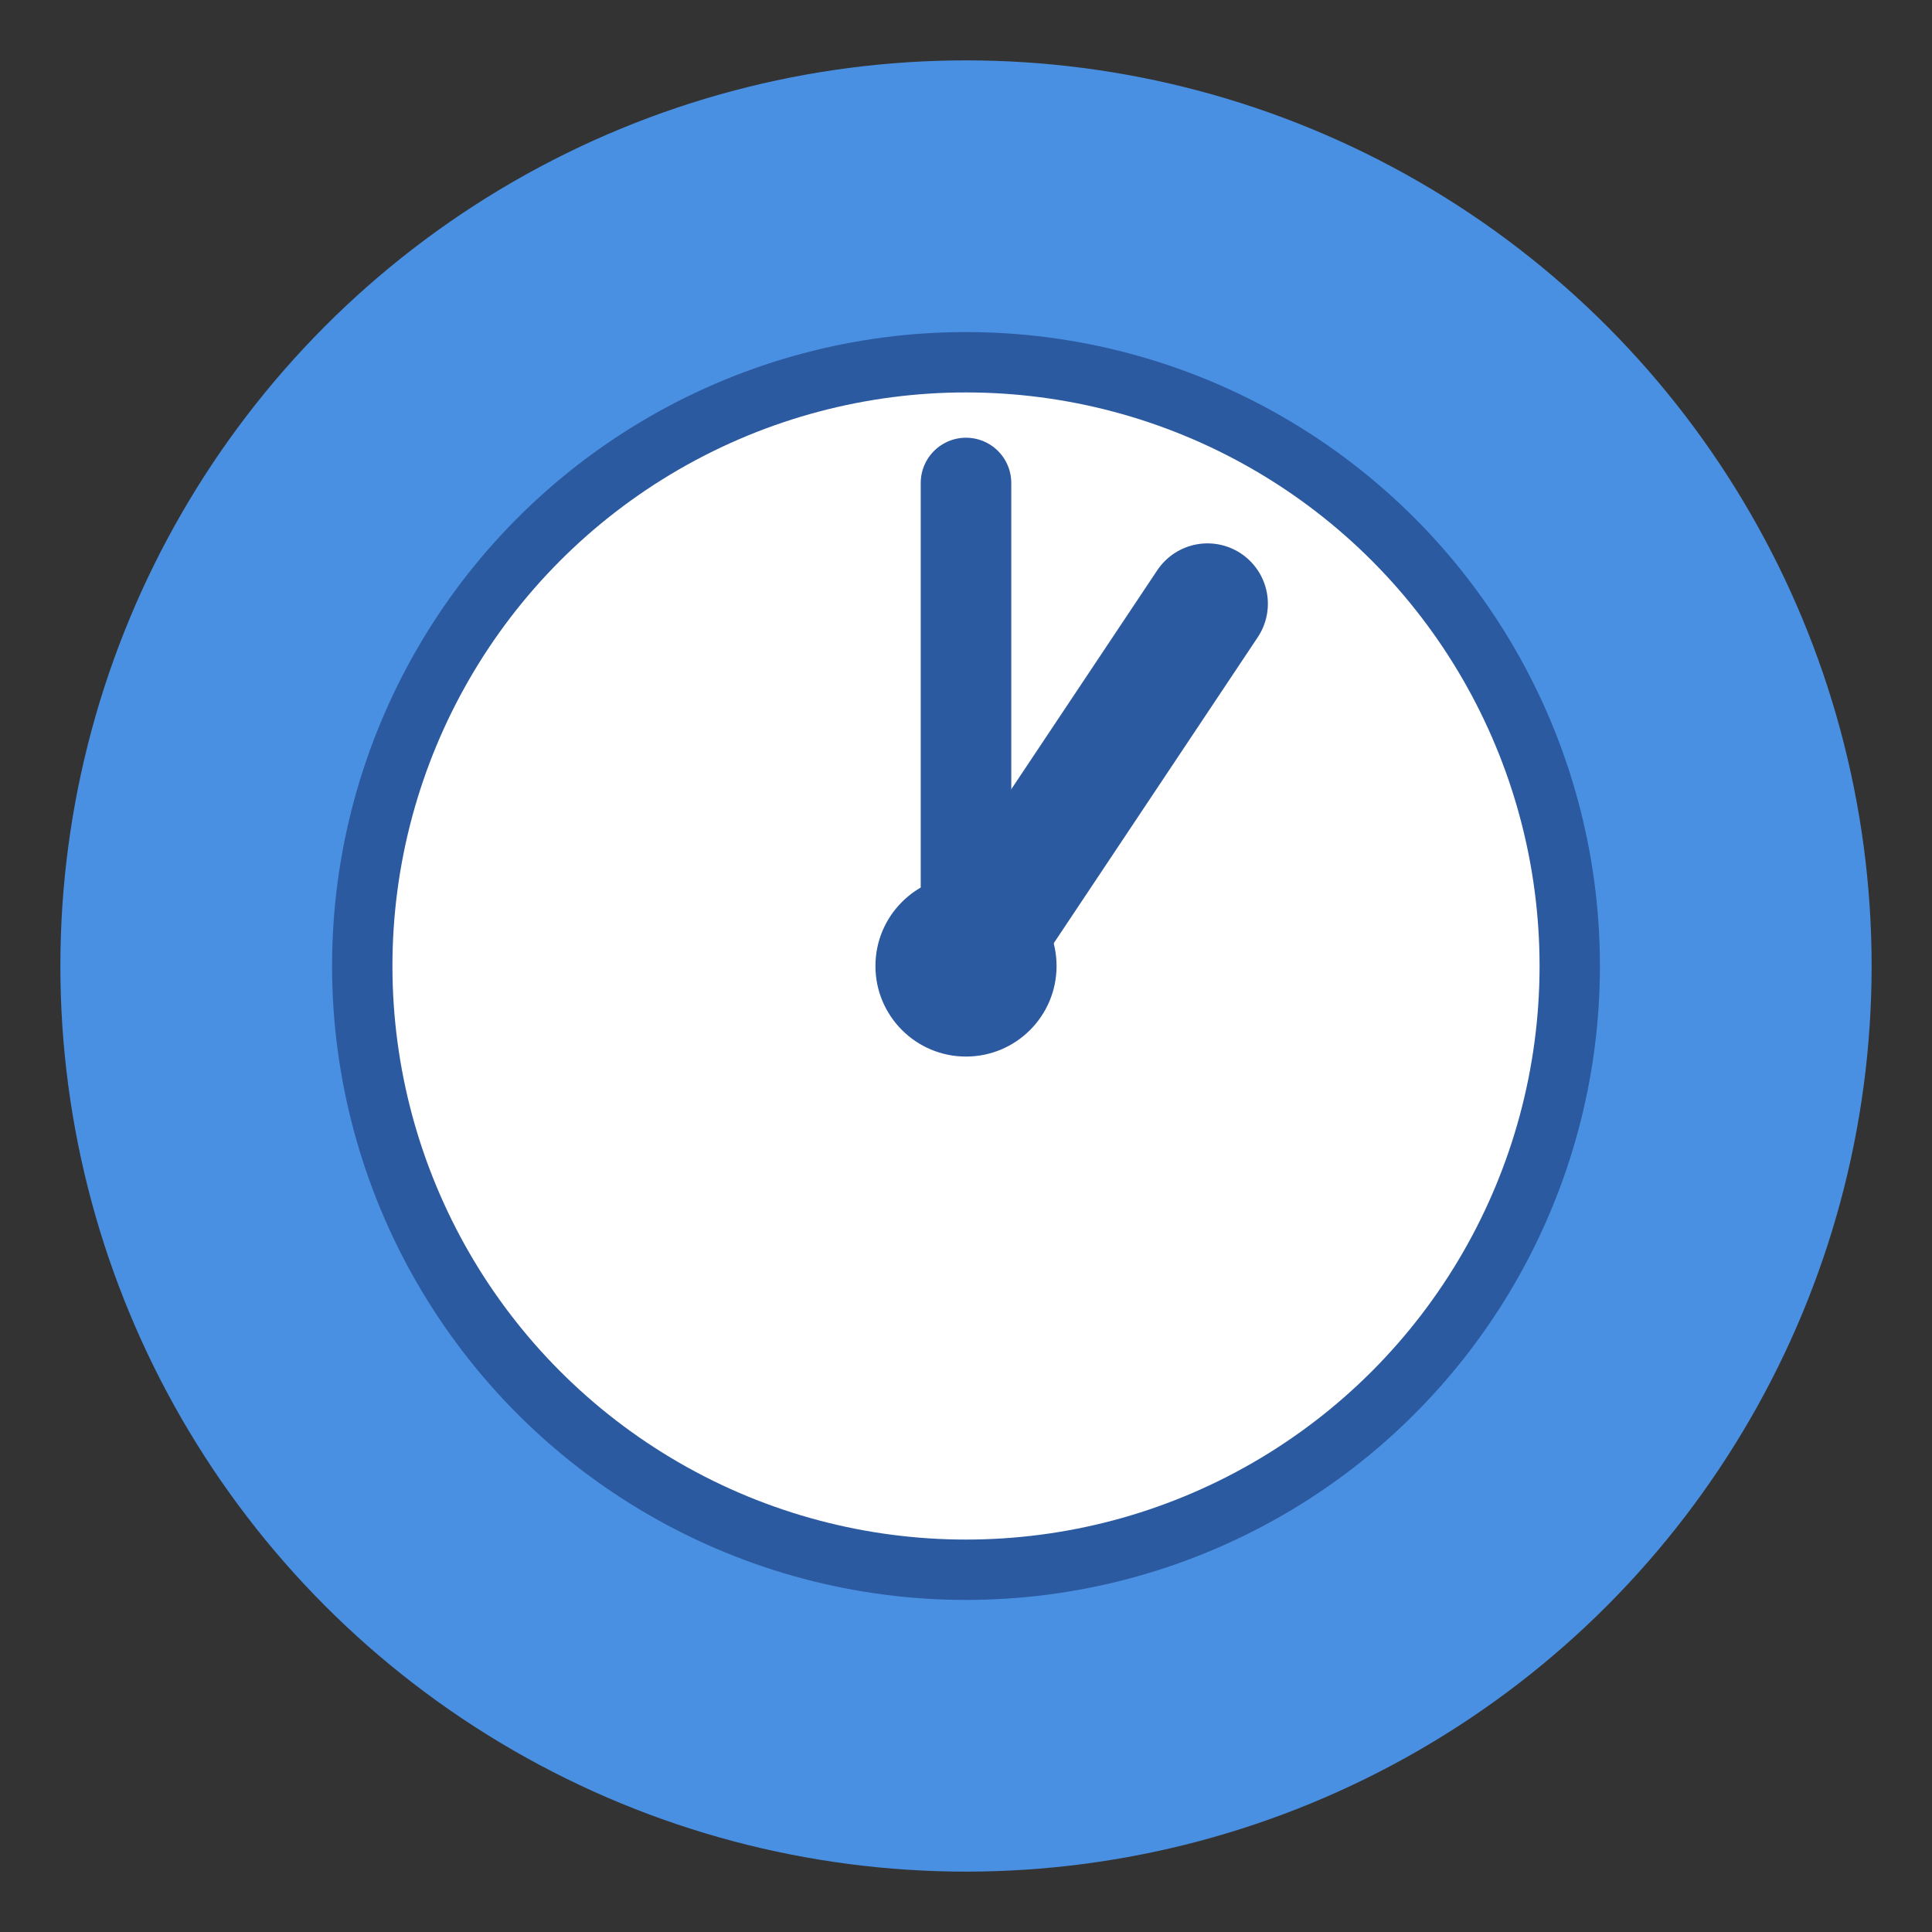 <svg xmlns="http://www.w3.org/2000/svg" viewBox="0 0 32 32" width="32" height="32">
  <rect x="0" y="0" width="32" height="32" fill="#333333" stroke="none"/>
  <!-- Background circle -->
  <circle cx="16" cy="16" r="15" fill="#4a90e2"/>
  
  <!-- Clock icon -->
  <g transform="translate(16, 16)">
    <!-- Clock face -->
    <circle cx="0" cy="0" r="10" fill="white" stroke="#2c5aa0" stroke-width="1"/>
    
    <!-- Clock hands -->
    <!-- Hour hand (pointing to 2) -->
    <line x1="0" y1="0" x2="4" y2="-6" stroke="#2c5aa0" stroke-width="2" stroke-linecap="round"/>
    
    <!-- Minute hand (pointing to 12) -->
    <line x1="0" y1="0" x2="0" y2="-8" stroke="#2c5aa0" stroke-width="1.5" stroke-linecap="round"/>
    
    <!-- Center dot -->
    <circle cx="0" cy="0" r="1.5" fill="#2c5aa0"/>
  </g>
</svg>
